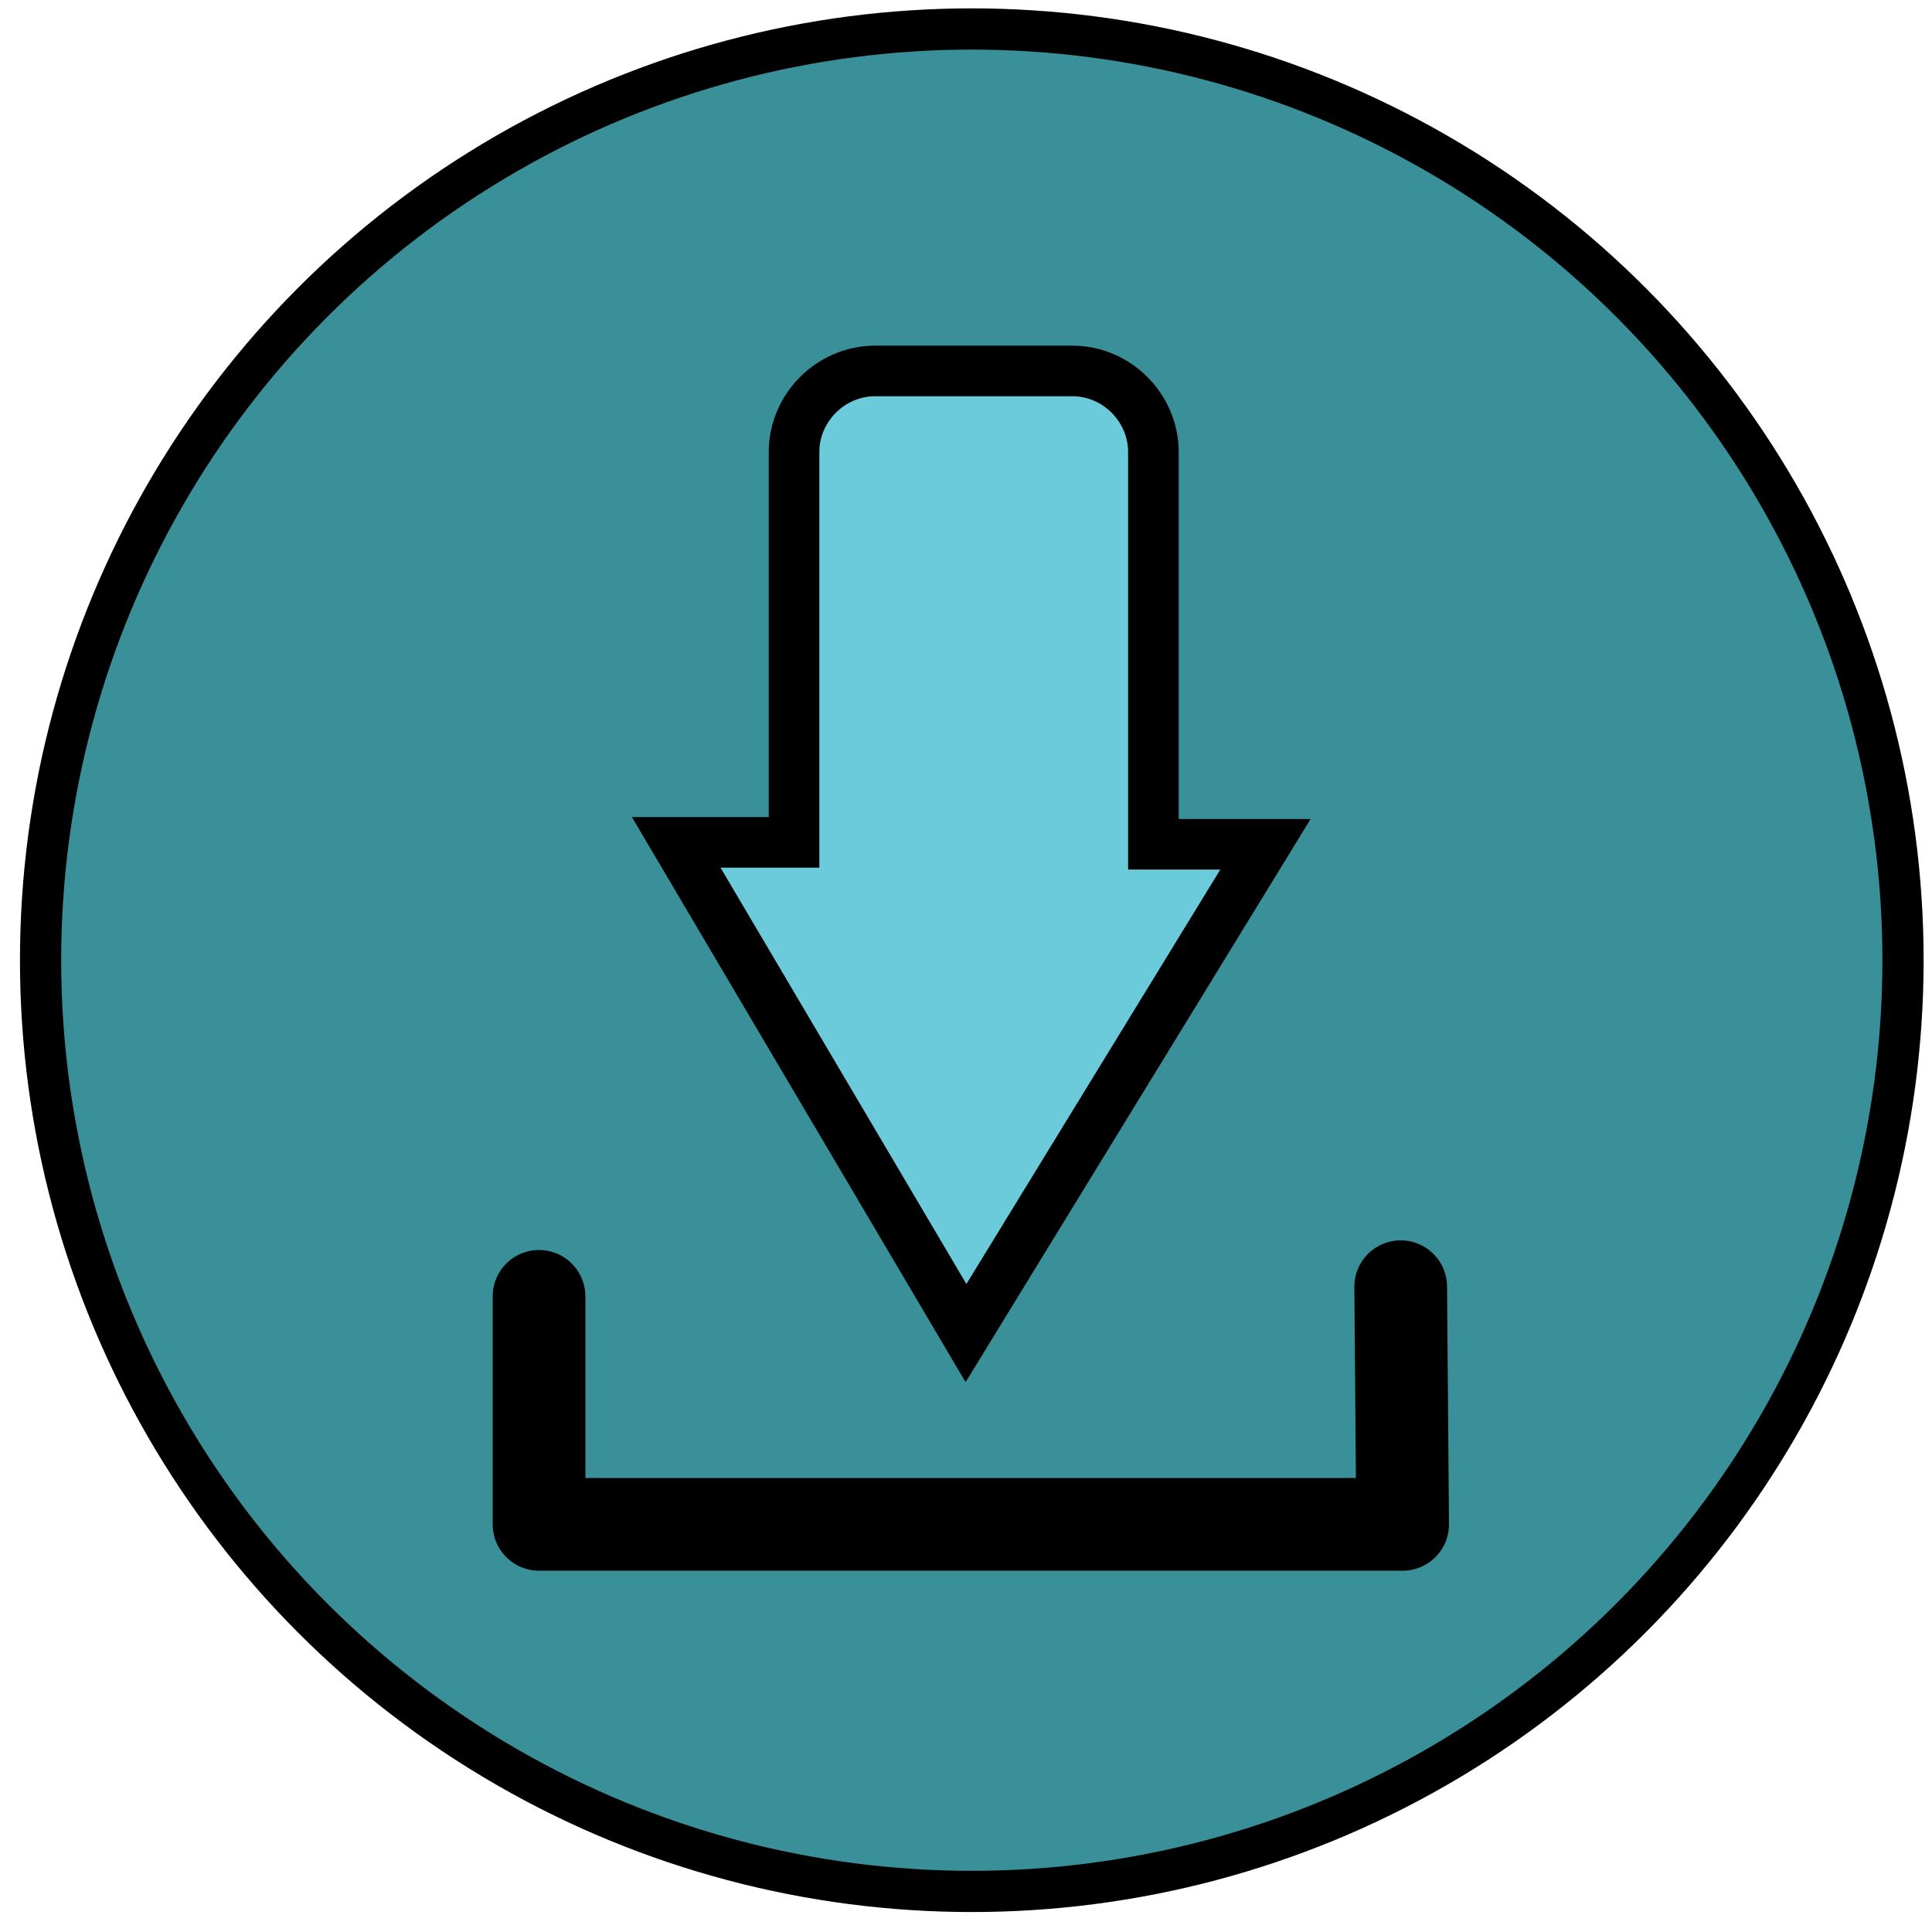 <?xml version="1.0" encoding="utf-8"?>
<!-- Generator: Adobe Illustrator 19.1.0, SVG Export Plug-In . SVG Version: 6.00 Build 0)  -->
<svg version="1.1" id="Layer_1" xmlns="http://www.w3.org/2000/svg" xmlns:xlink="http://www.w3.org/1999/xlink" x="0px" y="0px"
	 viewBox="0 0 100 100" style="enable-background:new 0 0 100 100;" xml:space="preserve">
<style type="text/css">
	.st0{fill:#399099;stroke:#000000;stroke-width:2.133;stroke-miterlimit:10;}
	.st1{fill:none;stroke:#000000;stroke-width:4.798;stroke-linecap:round;stroke-linejoin:round;stroke-miterlimit:10;}
	.st2{fill:#6CCBDA;stroke:#000000;stroke-width:2.618;stroke-miterlimit:10;}
</style>
<g>
	<circle class="st0" cx="50.3" cy="49.7" r="48.2"/>
	<polyline class="st1" points="27.9,67.1 27.9,78.9 72.6,78.9 72.5,66.6 	"/>
	<path class="st2" d="M35,43.6h6.1V23.4c0-2.3,1.9-4.2,4.2-4.2h10.2c2.3,0,4.2,1.9,4.2,4.2v20.3h5.8L50,69L35,43.6z"/>
</g>
</svg>
